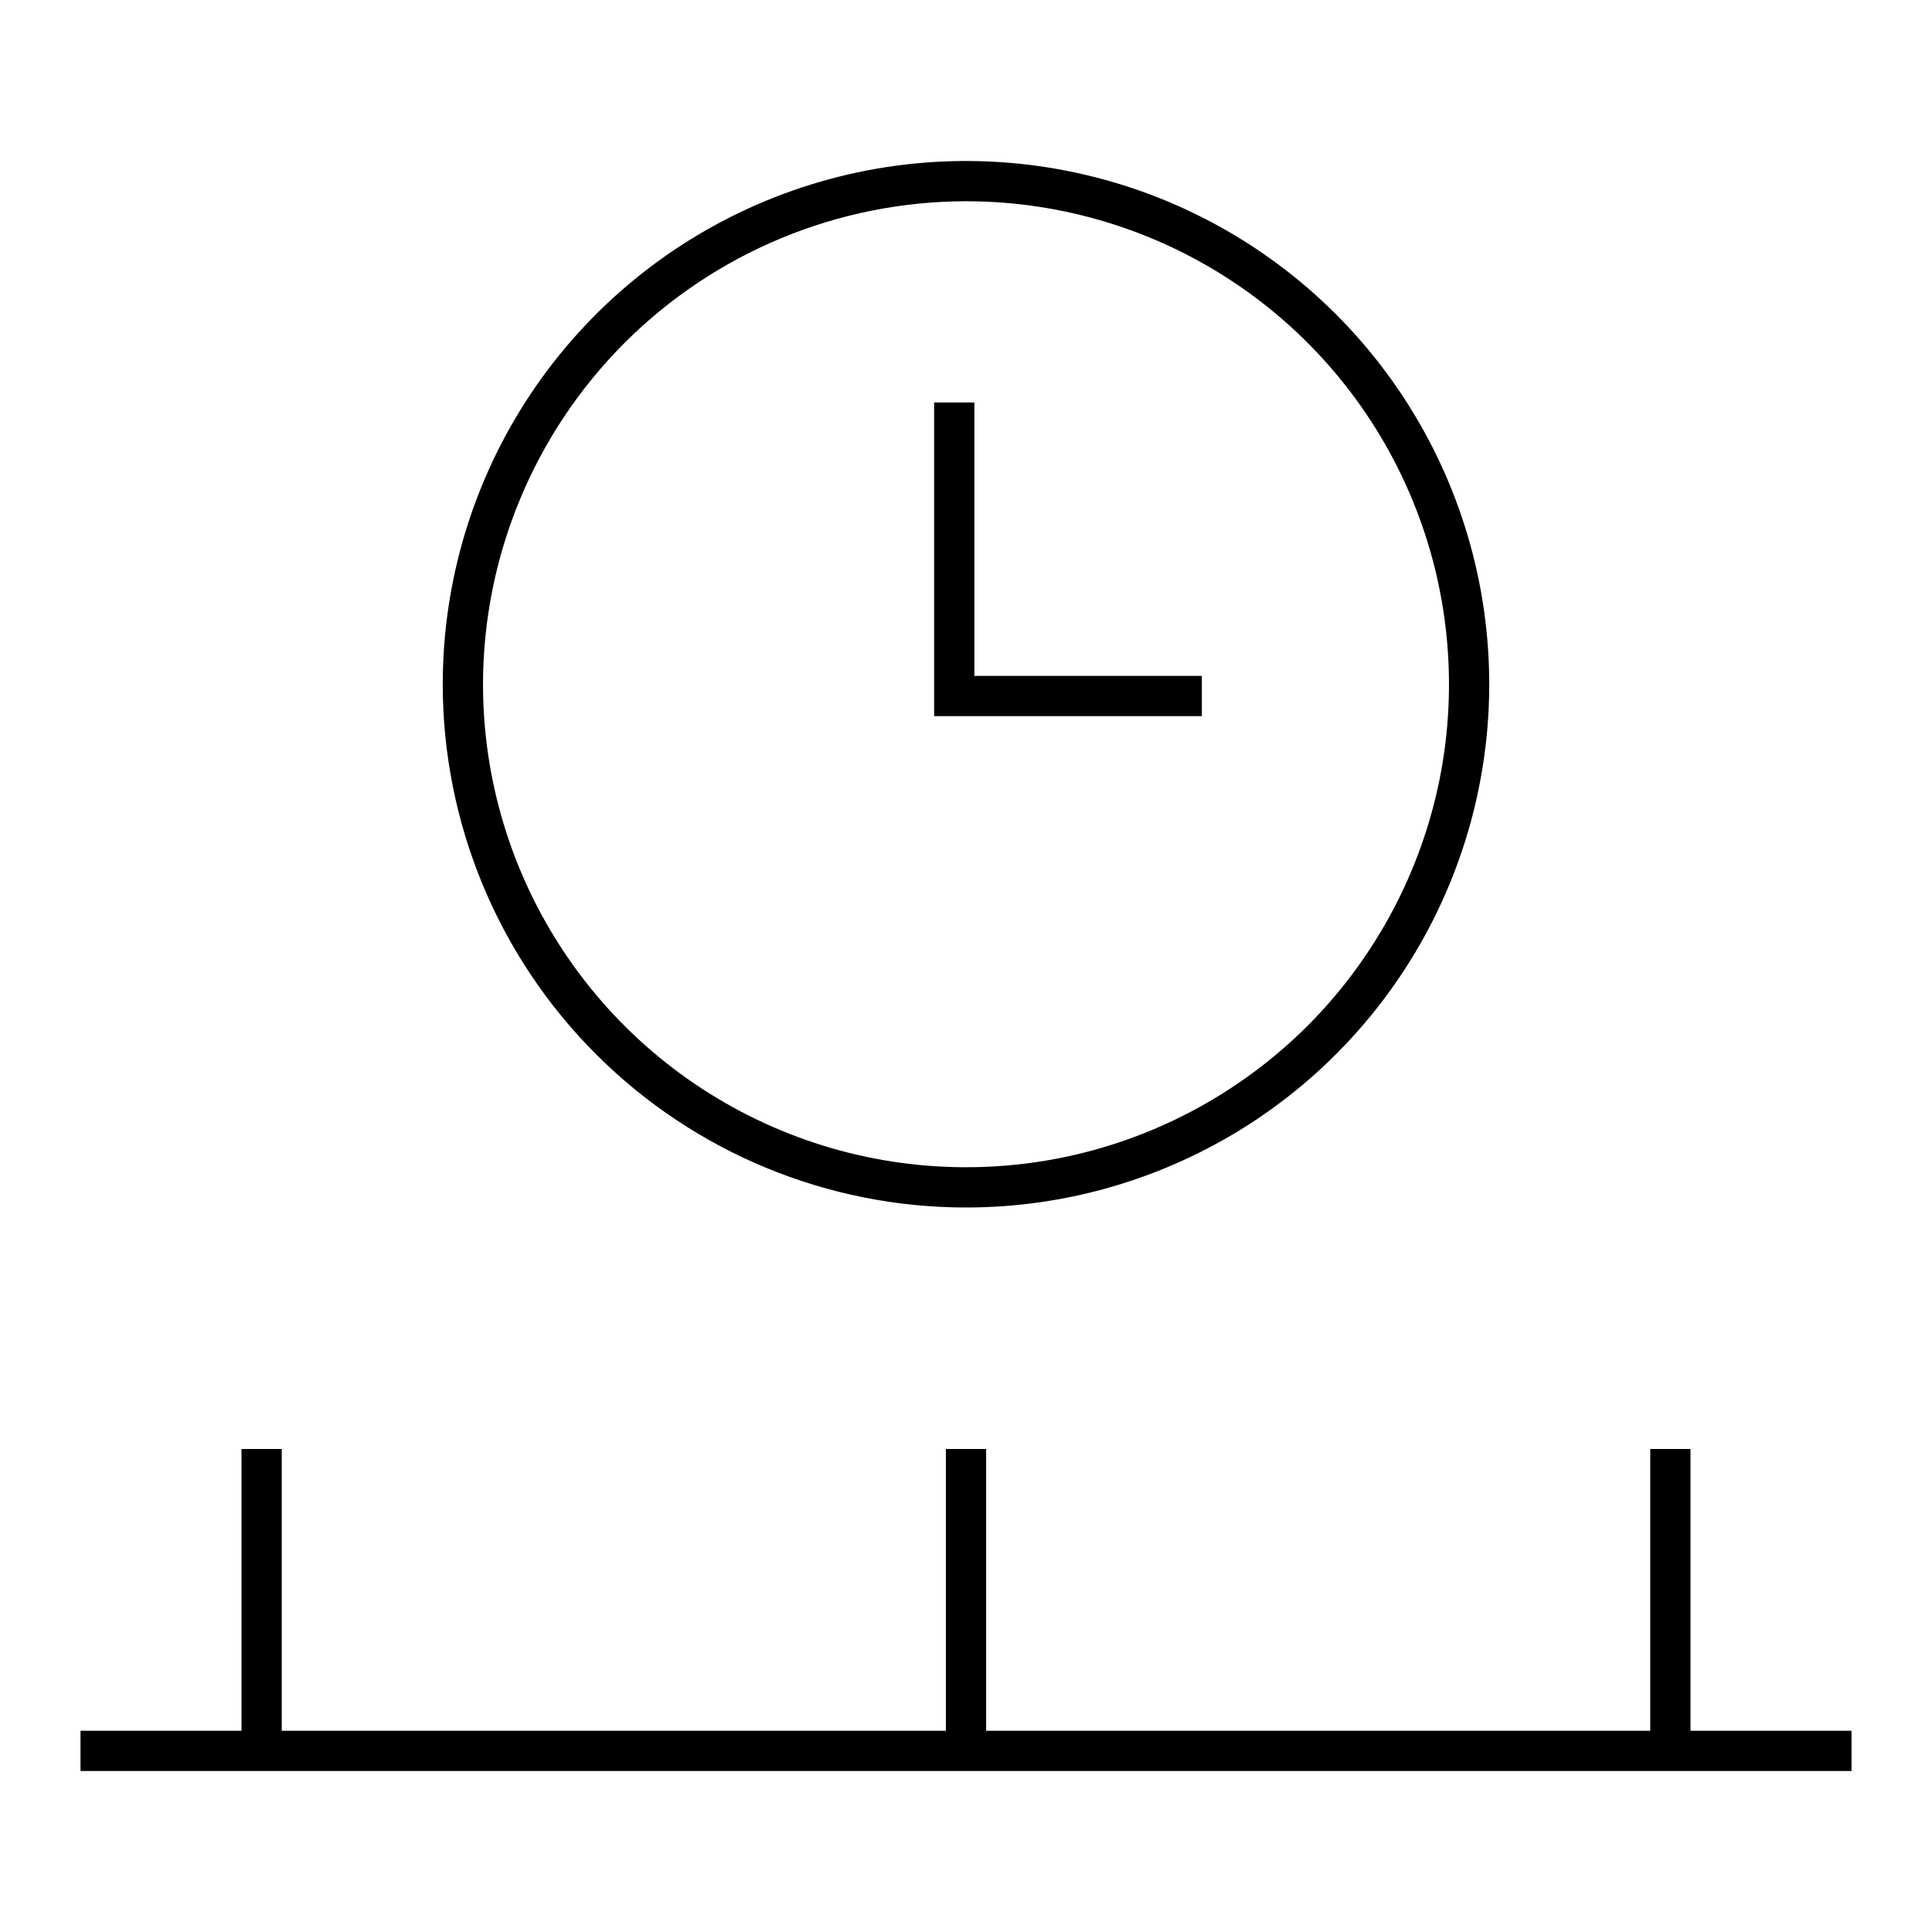 <svg width="24" height="24" viewBox="0 0 24 24" fill="none" xmlns="http://www.w3.org/2000/svg">
<path d="M21 21.5V18H20.5V21.5H12.25V18H11.75V21.5H3.5V18H3V21.5H1V22H23V21.5H21ZM12 15C13.286 15 14.542 14.619 15.611 13.905C16.68 13.19 17.513 12.175 18.005 10.987C18.497 9.8 18.626 8.493 18.375 7.232C18.124 5.971 17.505 4.813 16.596 3.904C15.687 2.995 14.529 2.376 13.268 2.125C12.007 1.874 10.7 2.003 9.513 2.495C8.325 2.987 7.31 3.82 6.595 4.889C5.881 5.958 5.5 7.214 5.5 8.5C5.5 10.224 6.185 11.877 7.404 13.096C8.623 14.315 10.276 15 12 15ZM12 2.5C13.187 2.5 14.347 2.852 15.333 3.511C16.32 4.17 17.089 5.108 17.543 6.204C17.997 7.3 18.116 8.507 17.885 9.671C17.653 10.834 17.082 11.903 16.243 12.743C15.403 13.582 14.334 14.153 13.171 14.385C12.007 14.616 10.8 14.497 9.704 14.043C8.608 13.589 7.67 12.82 7.011 11.833C6.352 10.847 6 9.687 6 8.5C6.002 6.909 6.635 5.384 7.759 4.259C8.884 3.135 10.409 2.502 12 2.5ZM14.93 8.396H12.104V5H11.604V8.896H14.93V8.396Z" fill="black"/>
</svg>
